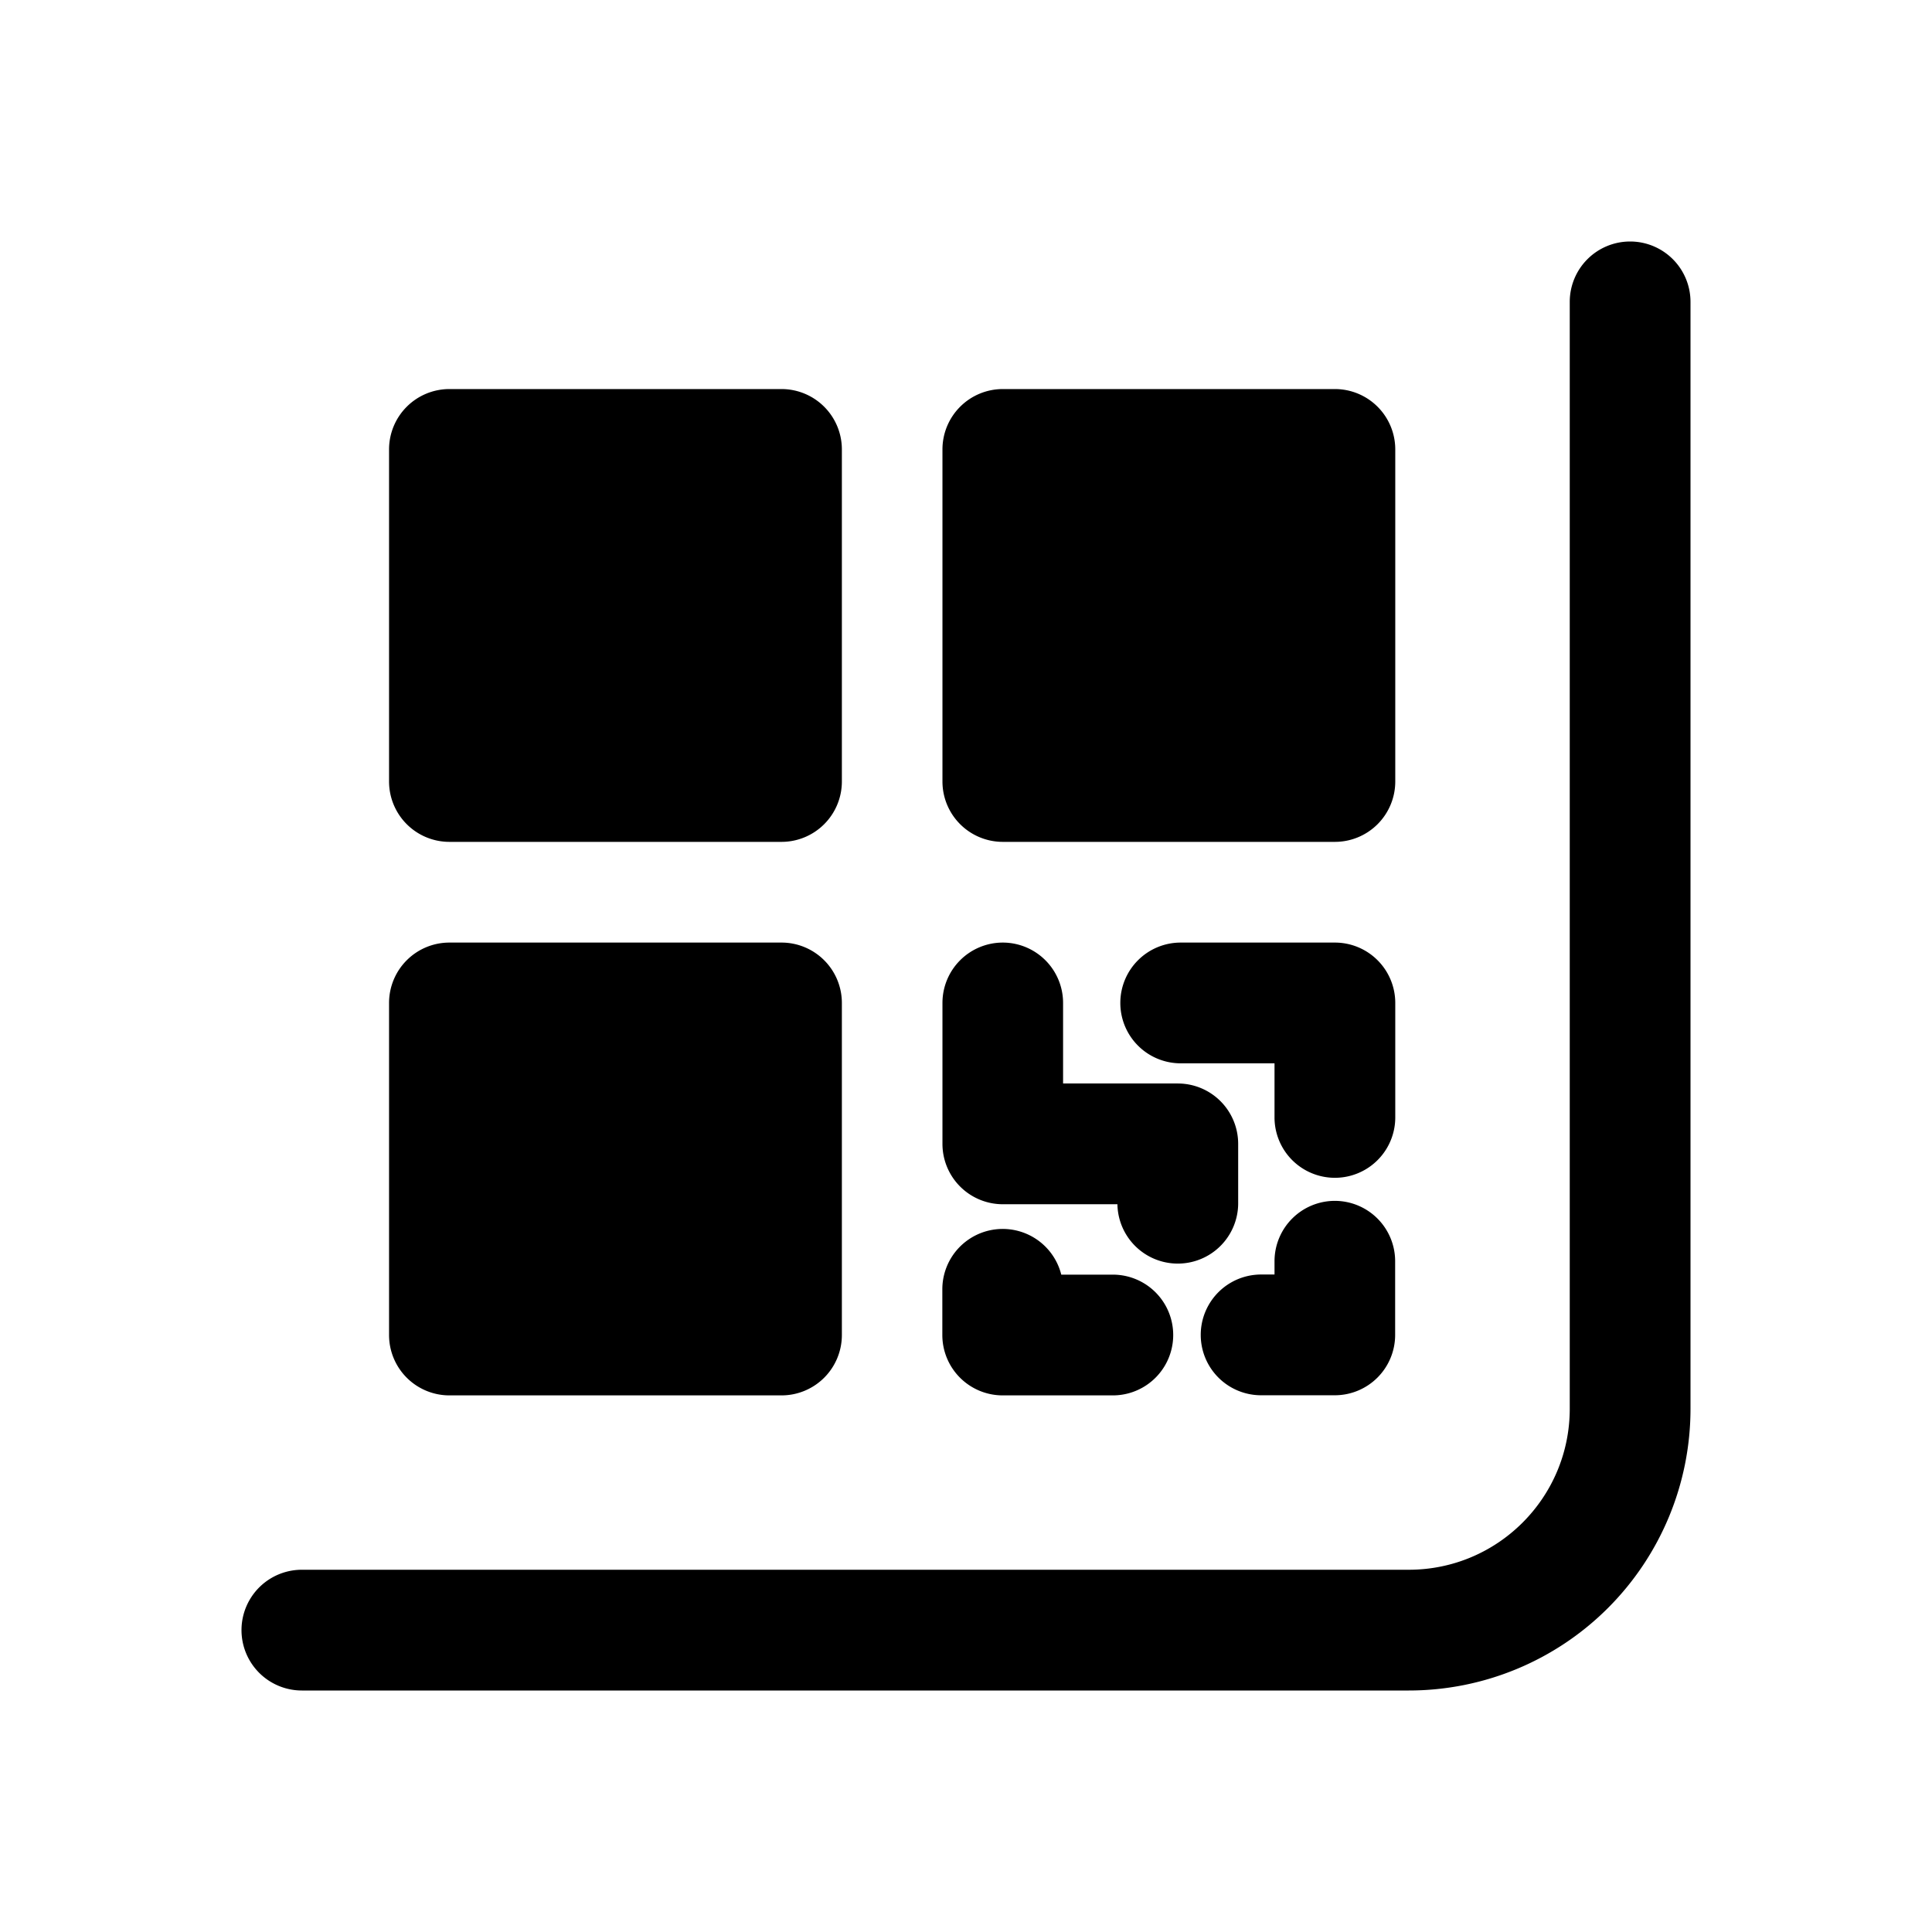 <svg xmlns="http://www.w3.org/2000/svg" width="16" height="16" fill="none" class="persona-icon" viewBox="0 0 16 16"><path fill="currentColor" d="M13.5 2a.5.5 0 0 1 .5.5v9.167A2.333 2.333 0 0 1 11.667 14H2.5a.5.5 0 0 1 0-1h9.167c.736 0 1.333-.597 1.333-1.333V2.5a.5.5 0 0 1 .5-.5ZM3.222 3.722v2.75a.5.5 0 0 0 .5.5h2.75a.5.5 0 0 0 .5-.5v-2.75a.5.5 0 0 0-.5-.5h-2.75a.5.5 0 0 0-.5.5Zm0 4.584v2.75a.5.5 0 0 0 .5.5h2.75a.5.5 0 0 0 .5-.5v-2.75a.5.5 0 0 0-.5-.5h-2.75a.5.5 0 0 0-.5.5Zm1-4.084v1.75h1.75v-1.75h-1.75Zm0 4.584v1.75h1.75v-1.75h-1.75Zm4.567 1.75a.5.5 0 0 0-.985.121v.379a.5.5 0 0 0 .5.5h.912a.5.5 0 1 0 0-1h-.427Zm-.984-6.834v2.75a.5.5 0 0 0 .5.5h2.75a.5.5 0 0 0 .5-.5v-2.75a.5.5 0 0 0-.5-.5h-2.75a.5.5 0 0 0-.5.5Zm.5 4.084a.5.5 0 0 0-.5.5v1.167a.5.5 0 0 0 .5.5h.949a.5.5 0 0 0 1-.017v-.483a.5.5 0 0 0-.5-.5h-.95v-.667a.5.5 0 0 0-.5-.5Zm.5-3.584v1.75h1.75v-1.75h-1.75Zm.473 4.084a.5.5 0 0 0 .5.5h.777v.448a.5.5 0 0 0 1 0v-.948a.5.5 0 0 0-.5-.5H9.778a.5.5 0 0 0-.5.5Zm1.777 1.639a.5.5 0 0 0-.5.5v.11h-.111a.5.5 0 1 0 0 1h.61a.5.5 0 0 0 .5-.5v-.61a.5.5 0 0 0-.5-.5Z"/></svg>
